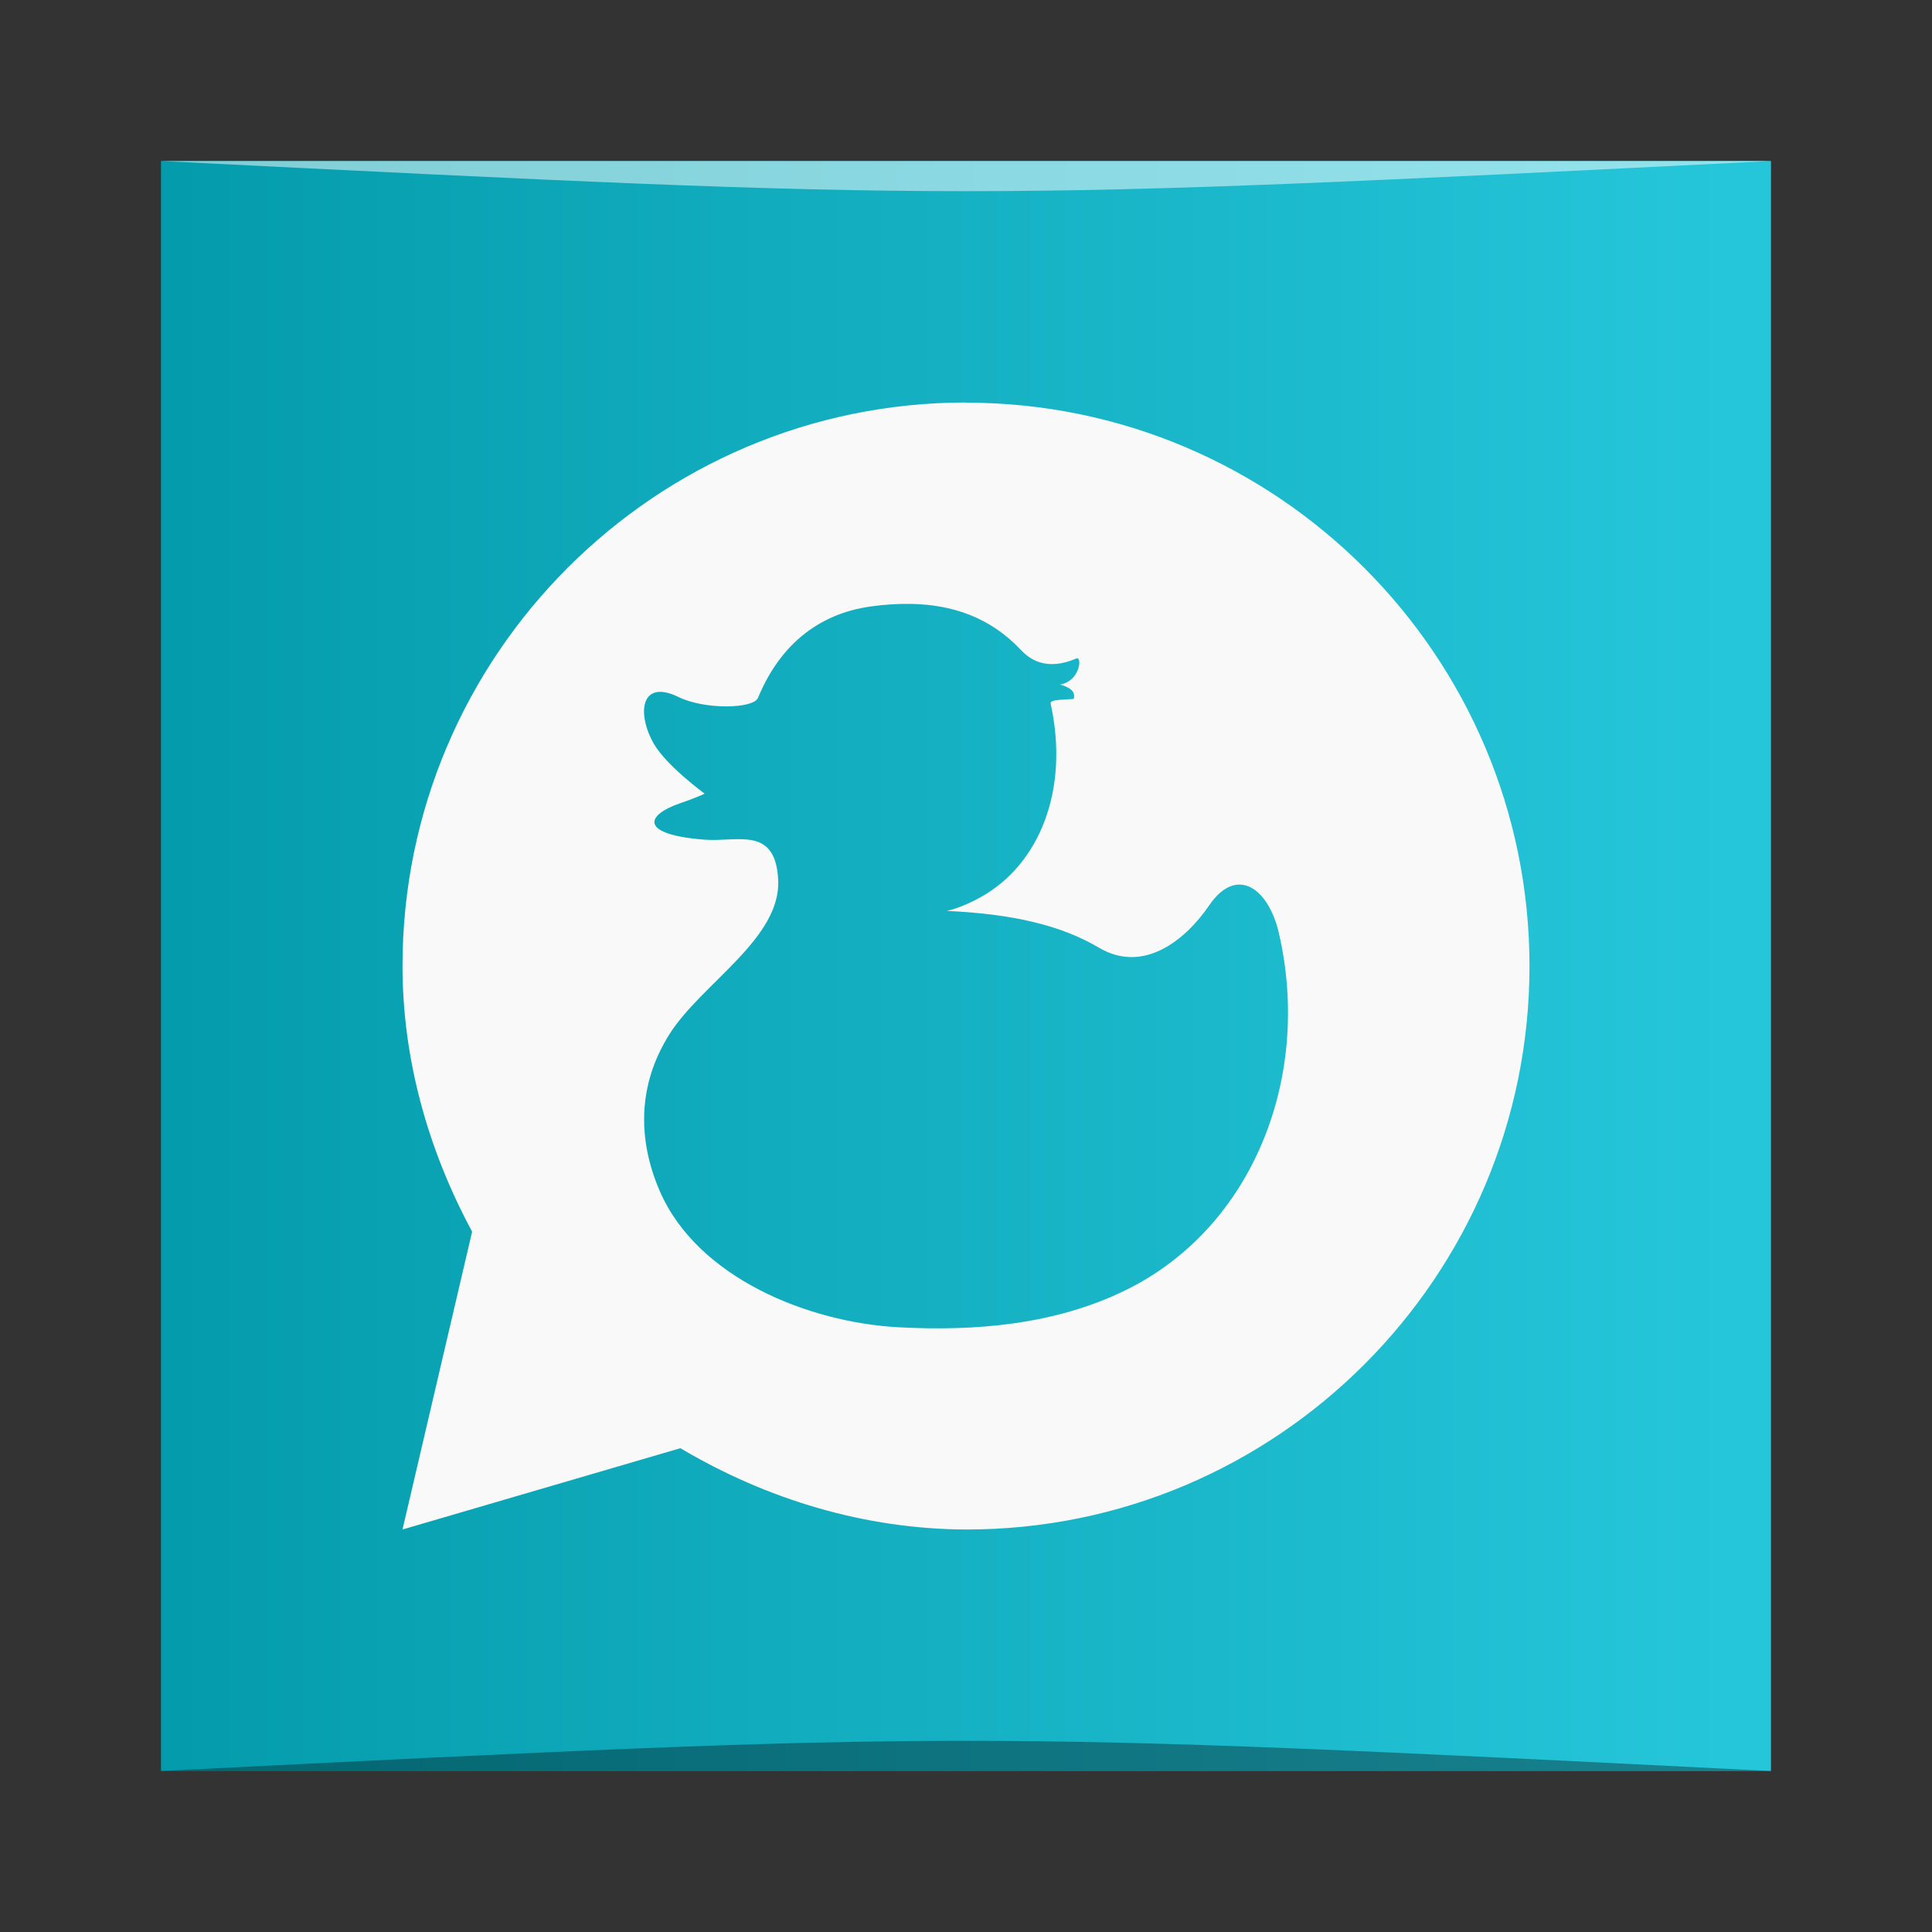 <?xml version="1.0" encoding="UTF-8" standalone="no"?>
<svg
   xmlns:dc="http://purl.org/dc/elements/1.1/"
   xmlns:cc="http://creativecommons.org/ns#"
   xmlns:rdf="http://www.w3.org/1999/02/22-rdf-syntax-ns#"
   xmlns:svg="http://www.w3.org/2000/svg"
   xmlns="http://www.w3.org/2000/svg"
   xmlns:xlink="http://www.w3.org/1999/xlink"
   xmlns:sodipodi="http://sodipodi.sourceforge.net/DTD/sodipodi-0.dtd"
   xmlns:inkscape="http://www.inkscape.org/namespaces/inkscape"
   viewBox="0 0 48 48"
   id="svg2"
   version="1.1"
   inkscape:version="0.92.2 2405546, 2018-03-11"
   sodipodi:docname="anatine.svg">
  <rect x="0" y="0" width="48" height="48" fill="#333333" stroke="none"/>
  <sodipodi:namedview
     pagecolor="#ffffff"
     bordercolor="#666666"
     borderopacity="1"
     objecttolerance="10"
     gridtolerance="10"
     guidetolerance="10"
     inkscape:pageopacity="0"
     inkscape:pageshadow="2"
     inkscape:window-width="1920"
     inkscape:window-height="1006"
     id="namedview25"
     showgrid="false"
     inkscape:zoom="19.666667"
     inkscape:cx="17.461138"
     inkscape:cy="8.443158"
     inkscape:window-x="0"
     inkscape:window-y="0"
     inkscape:window-maximized="1"
     inkscape:current-layer="svg2" />
  <defs
     id="defs4">
    <linearGradient
       inkscape:collect="always"
       xlink:href="#linearGradient3400"
       id="linearGradient3217"
       gradientUnits="userSpaceOnUse"
       gradientTransform="matrix(0.833,0,0,0.833,-317.034,412.804)"
       x1="379.571"
       y1="-527.798"
       x2="431.571"
       y2="-527.798" />
    <linearGradient
       id="linearGradient3400">
      <stop
         style="stop-color:#0097a7;stop-opacity:1"
         offset="0"
         id="stop3402" />
      <stop
         style="stop-color:#26c6da;stop-opacity:1"
         offset="1"
         id="stop3404" />
    </linearGradient>
  </defs>
  <g
     id="g3209"
     transform="translate(0.558,0.305)">
    <rect
       transform="scale(1,-1)"
       ry="0"
       y="-43.695"
       x="3.442"
       height="40"
       width="40"
       id="rect3211"
       style="fill:url(#linearGradient3217);fill-opacity:1;stroke:none" />
    <path
       sodipodi:nodetypes="cccc"
       inkscape:connector-curvature="0"
       id="path3213"
       d="m 3.442,43.695 40,3.01e-4 c -20,-1 -20,-1 -40,0 z"
       style="opacity:0.35;fill:#000000;fill-opacity:1;stroke:none" />
    <path
       style="opacity:0.5;fill:#ffffff;fill-opacity:1;stroke:none"
       d="M 3.442,3.695 43.442,3.695 c -20,1 -20,1 -40,0 z"
       id="path3215"
       inkscape:connector-curvature="0"
       sodipodi:nodetypes="cccc" />
  </g>
  <path
     d="m 24 10 c -7.72 0 -14 6.28 -14 14 0.001 2.313 0.634 4.569 1.73 6.6 l -1.73 7.4 6.904 -2.02 c 2.152 1.277 4.587 2.01 7.096 2.02 7.72 0.009 14 -6.276 14 -13.996 0 -7.72 -6.28 -14 -14 -14 m -1.34 5 c 1.011 0.024 1.945 0.337 2.699 1.139 0.212 0.225 0.622 0.543 1.383 0.217 0.151 -0.065 0.095 0.567 -0.406 0.646 0.233 0.069 0.395 0.164 0.34 0.359 -0.333 0.025 -0.596 0.014 -0.572 0.121 0.469 2.141 -0.279 3.988 -1.734 4.801 -0.508 0.284 -0.85 0.344 -0.85 0.344 1.65 0.076 2.845 0.359 3.783 0.914 1.109 0.656 2.151 -0.19 2.74 -1.053 0.679 -0.994 1.468 -0.43 1.727 0.676 0.836 3.581 -0.64 7.347 -3.822 8.895 -1.754 0.853 -3.724 1.015 -5.633 0.912 -2.22 -0.12 -4.985 -1.221 -5.922 -3.381 -0.542 -1.25 -0.569 -2.618 0.24 -3.9 0.793 -1.257 2.777 -2.377 2.701 -3.838 -0.069 -1.34 -1.01 -0.934 -1.816 -0.994 -1.625 -0.121 -1.509 -0.605 -0.602 -0.912 0.399 -0.135 0.59 -0.232 0.59 -0.232 0 0 -0.938 -0.687 -1.254 -1.227 -0.435 -0.743 -0.349 -1.64 0.605 -1.174 0.652 0.319 1.861 0.295 1.975 0.021 0.649 -1.568 1.782 -2.128 2.795 -2.27 0.351 -0.049 0.696 -0.072 1.033 -0.064 z"
     style="fill:#f9f9f9;opacity:1;fill-opacity:1;stroke:none"
     id="path23" />
</svg>
